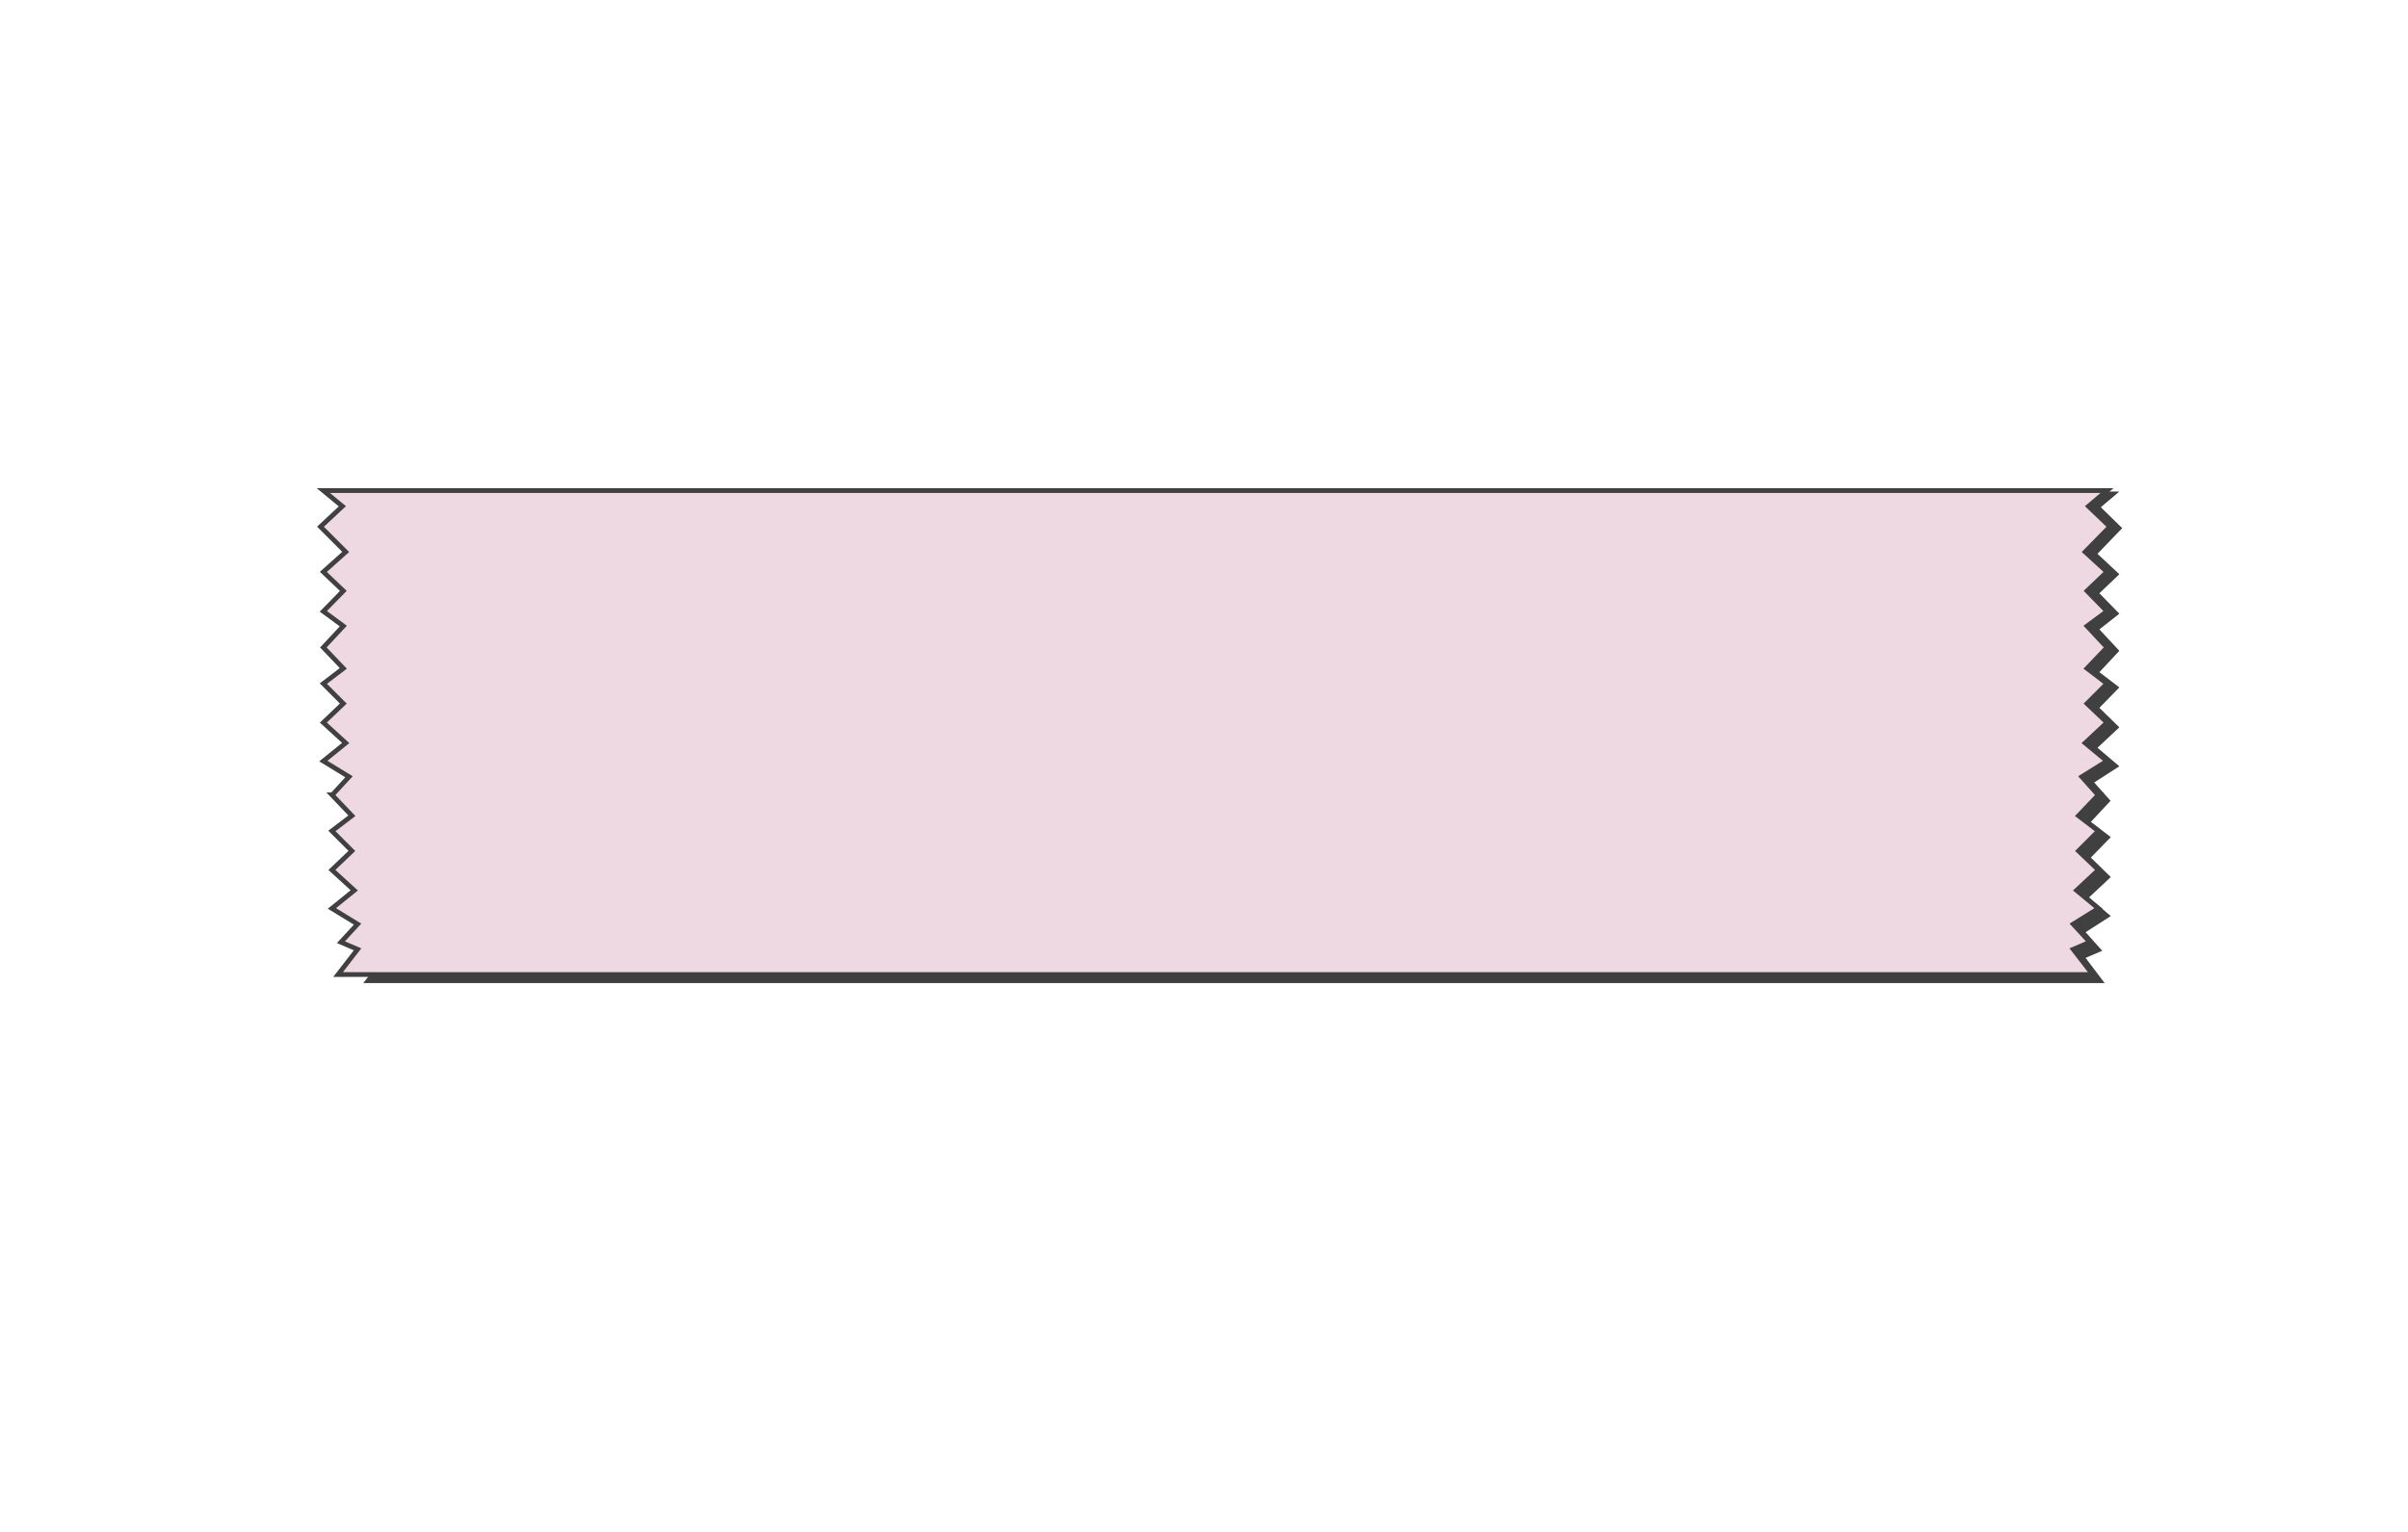 <?xml version="1.0" encoding="utf-8"?>
<!-- Generator: Adobe Illustrator 25.2.1, SVG Export Plug-In . SVG Version: 6.00 Build 0)  -->
<svg version="1.1" id="Livello_1" xmlns="http://www.w3.org/2000/svg" xmlns:xlink="http://www.w3.org/1999/xlink" x="0px" y="0px"
	 viewBox="0 0 506.4 322.2" style="enable-background:new 0 0 506.4 322.2;" xml:space="preserve">
<style type="text/css">
	.st0{opacity:0.75;}
	.st1{fill:#E8CCDA;stroke:#000000;stroke-miterlimit:10;}
</style>
<g class="st0">
	<polygon points="441.1,116.5 446.3,111.1 441.8,106.7 445.7,103.4 429.8,103.4 425.7,103.4 93.3,103.4 89.3,103.4 73.4,103.4 
		77.3,106.7 72.8,111.1 78,116.5 73.4,120.8 77.5,124.8 73.4,129.1 77.5,132.4 73.4,136.9 77.5,141.4 73.4,144.6 77.5,148.9 
		73.4,153 78,157.3 73.4,161.2 78.7,164.6 75.3,168.4 75.1,168.4 79.3,172.9 75.1,176.1 79.3,180.4 75.1,184.5 79.8,188.8 
		75.1,192.7 80.5,196.1 77,200 80.5,201.5 76.4,206.8 81.2,206.8 89.3,206.8 93.3,206.8 95.4,206.8 423.7,206.8 425.7,206.8 
		429.8,206.8 437.8,206.8 442.6,206.8 438.6,201.5 442.1,200 438.6,196.1 443.9,192.7 439.3,188.8 443.9,184.5 439.7,180.4 
		443.9,176.1 439.7,172.9 443.9,168.4 443.8,168.4 440.4,164.6 445.7,161.2 441.1,157.3 445.7,153 441.5,148.9 445.7,144.6 
		441.5,141.4 445.7,136.9 441.5,132.4 445.7,129.1 441.5,124.8 445.7,120.8 	"/>
	<polygon class="st1" points="438.5,116.1 443.7,110.8 439.2,106.5 443.1,103.2 427.1,103.2 423,103.2 88.1,103.2 84,103.2 
		68,103.2 72,106.5 67.4,110.8 72.7,116.1 68,120.3 72.2,124.3 68,128.6 72.2,131.7 68,136.2 72.2,140.6 68,143.8 72.2,148 68,152 
		72.7,156.3 68,160.1 73.4,163.4 69.9,167.2 69.8,167.2 74,171.6 69.8,174.8 74,179 69.8,183 74.5,187.3 69.8,191.1 75.2,194.4 
		71.7,198.2 75.2,199.7 71.1,205 75.9,205 84,205 88.1,205 90.2,205 421,205 423,205 427.1,205 435.2,205 440.1,205 436,199.7 
		439.5,198.2 436,194.4 441.3,191.1 436.7,187.3 441.3,183 437.1,179 441.3,174.8 437.1,171.6 441.3,167.2 441.2,167.2 437.8,163.4 
		443.1,160.1 438.5,156.3 443.1,152 438.9,148 443.1,143.8 438.9,140.6 443.1,136.2 438.9,131.7 443.1,128.6 438.9,124.3 
		443.1,120.3 	"/>
</g>
</svg>
